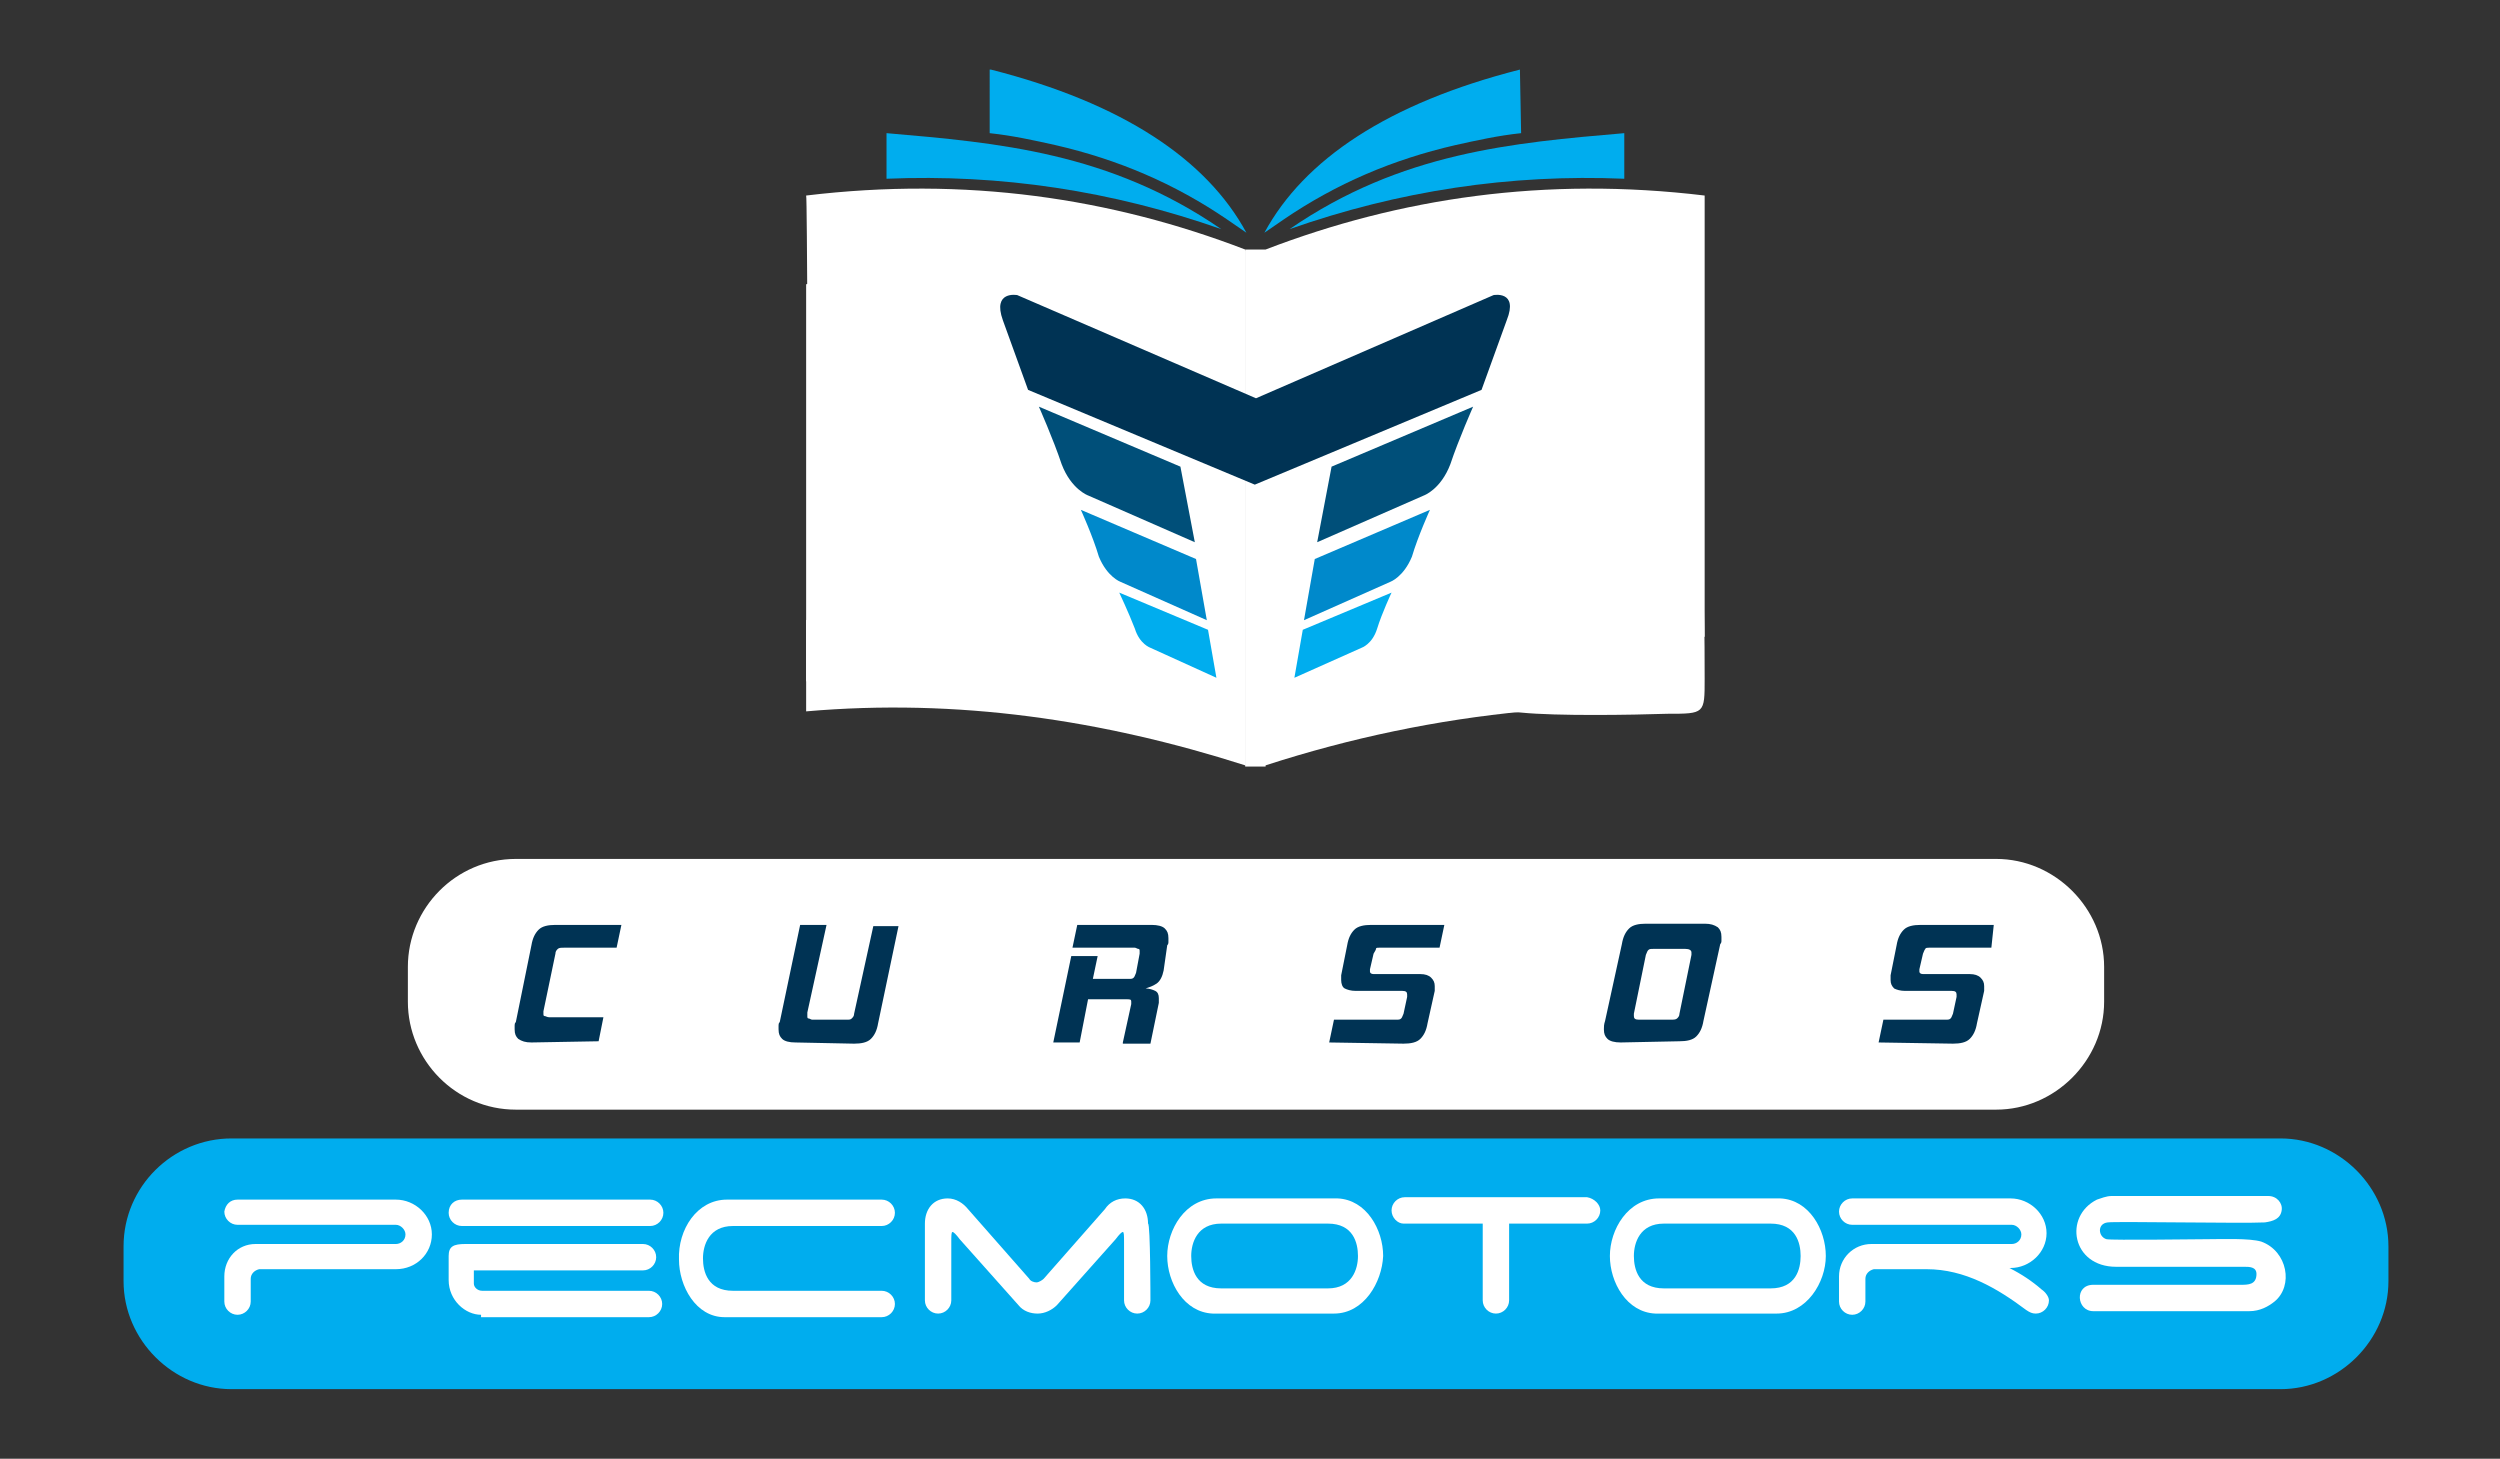 <?xml version="1.0" encoding="utf-8"?>
<!-- Generator: Adobe Illustrator 25.2.1, SVG Export Plug-In . SVG Version: 6.00 Build 0)  -->
<svg version="1.1" id="Layer_1" xmlns="http://www.w3.org/2000/svg" xmlns:xlink="http://www.w3.org/1999/xlink" x="0px" y="0px"
	 viewBox="0 0 208.4 121.6" style="enable-background:new 0 0 208.4 121.6;" xml:space="preserve">
<rect x="0" y="0" width="208.4" height="121.6" fill="#333333" stroke="none"/>
<style type="text/css">
	.st0{fill-rule:evenodd;clip-rule:evenodd;fill:#00ADEE;}
	.st1{fill-rule:evenodd;clip-rule:evenodd;fill:#0089CB;}
	.st2{fill-rule:evenodd;clip-rule:evenodd;fill:#003354;}
	.st3{fill-rule:evenodd;clip-rule:evenodd;fill:#004F79;}
	.st4{fill:#FFFFFF;}
	.st5{fill-rule:evenodd;clip-rule:evenodd;fill:#FFFFFF;}
	.st6{fill:#003354;}
	.st7{fill:#004F79;}
	.st8{fill:#0089CB;}
	.st9{fill:#00ADEE;}
</style>
<path class="st0" d="M-26.5-335.5c-11,2.8-18,7.5-21.3,13.6l1.6-1.1c4.4-3,9.1-5,14.3-6.2c1.8-0.4,3.6-0.8,5.5-1L-26.5-335.5
	L-26.5-335.5z"/>
<path class="st0" d="M-70.6-335.5c11,2.8,18,7.5,21.3,13.6l-1.6-1.1c-4.4-3-9.1-5-14.3-6.2c-1.8-0.4-3.6-0.8-5.5-1V-335.5z"/>
<path class="st1" d="M-17.8-330.2c-9.3,0.8-18.6,1.6-27.9,8c9.1-3.2,18.4-4.6,27.9-4.2V-330.2z"/>
<path class="st1" d="M-79.3-330.2c9.3,0.8,18.6,1.6,27.9,8c-9.1-3.2-18.4-4.6-27.9-4.2V-330.2z"/>
<path class="st2" d="M-11.2-325c-13.3-1.6-25.4,0.2-36.6,4.5h-1.7c0,6.5,0,30.4,0,43c0,0,1.2,0,1.7,0c7.1-2.3,14.3-3.9,21.6-4.5
	c-2.1-0.7-4.2-2.2-5.9-3.4c-0.1-0.1-0.3-0.2-0.4-0.3c-3.5-2.4-2.3-1.7-5.5-3c-1.2-0.5-4.6-1.8-5.6-2.2c-2-1-0.8-2.7,1.2-2.1
	c2.1,0.6,4.6,1.9,6.7,2.2c0.4,0.1,0.8,0.1,0.9-0.3c0.2-0.8-2-1.6-2.8-2c-2.5-1.1-3.7-1.7-6.3-3c-0.9-0.5-2.7-1.2-2.5-2.4
	c0.3-1.7,2.1-0.6,3-0.3c1,0.5,2.1,1,3.2,1.4c1.7,0.7,3.1,1.4,4.8,2.2c0.6,0.3,1,0.7,1.6,0.2c0-0.7-0.7-1-1.3-1.5
	c-1.5-1.2-8.3-6-8.7-7c-0.5-1.1,0.5-2.8,2.6-1.3c2.2,1.5,4.9,3.8,7.1,5.4c0.6,0.4,1.1,0.9,1.7,1.3c0.7,0.6,1.6,0.5,1.1-0.6
	c-0.9-2-5.1-6.4-6.4-8.7c-0.5-0.8-0.6-1.5,0.4-2c1.6-0.9,3.8,2.5,5.3,4.2c1.3,1.5,2.8,3.3,4.2,4.9c0.8,0.9,1.7,1.8,2.5,2.5
	c0.5,0.4,1.3,1.1,1.8,1.1c1,0.1,1.1-0.9,1.1-1.4c0-4.2-1.5-6.2-0.7-8.2c0.7-1.9,1.9-2.4,2.7-0.1c1.5,4.4,1.8,8.4,3.5,12.7
	c0.2,0.6,0.4,1.3,0.5,2l5.3,3.5C-11.2-288-11.2-325-11.2-325z"/>
<path class="st2" d="M-86-325c13.3-1.6,25.4,0.2,36.6,4.5c0,14.4,0,28.7,0,43c-11.9-3.8-24-5.6-36.6-4.5v-7.6l6.2-3.1
	c2.5,0.7,5.8-0.6,8.2-1.5c0.2-0.1,0.3-0.1,0.5-0.2c3.8-1.4,2.5-1,5.8-1.4c1.3-0.2,4.7-0.5,5.7-0.7c2.1-0.4,1.5-2.3-0.5-2.2
	c-2.1,0.1-4.7,0.6-6.7,0.4c-0.3,0-0.8-0.1-0.7-0.5c0-0.8,2.2-1,3.1-1.1c2.6-0.4,3.9-0.6,6.6-1.2c0.9-0.2,2.8-0.4,2.9-1.6
	c0.2-1.7-1.8-1.1-2.6-1c-1.1,0.2-2.2,0.4-3.3,0.5c-1.8,0.2-3.2,0.5-4.9,0.9c-0.7,0.1-1.1,0.4-1.6-0.2c0.2-0.6,0.9-0.8,1.6-1
	c1.7-0.7,9.2-3.5,9.8-4.2c0.7-0.9,0.2-2.7-2.1-1.9c-2.4,0.9-5.4,2.2-7.9,3.2c-0.6,0.3-1.3,0.5-1.9,0.8c-0.8,0.3-1.6,0-0.8-0.8
	c1.4-1.6,6.2-4.7,8.1-6.4c0.7-0.6,0.9-1.3,0.2-1.9c-1.3-1.2-4.1,1.3-5.9,2.5c-1.6,1-3.3,2.4-5.1,3.5c-1,0.6-2,1.2-2.9,1.6
	c-0.6,0.3-1.4,0.7-2,0.6c-0.9-0.2-0.8-1.1-0.7-1.6c1-3.9,2.9-5.4,2.7-7.4c-0.2-1.9-1.1-2.7-2.5-0.7c-2.5,3.6-3.7,7.3-6.4,10.8
	c-0.4,0.5-0.7,1.1-1,1.7l-1.6,0.5L-86-325L-86-325z"/>
<rect x="-49.5" y="-320.5" class="st3" width="1.7" height="43"/>
<polygon class="st2" points="-86,-317.6 -86,-284.5 -55.4,-288.1 -52.7,-307.8 -57.6,-317.1 -75.4,-320.8 "/>
<path class="st2" d="M-26.5-281.9c3,0.3,9.2,0.2,12.2,0.1c3.1,0,3.1,0,3.1-2.9c0-2.9,0-8.6-0.5-14c-0.4-5.5-1.3-10.7-3.7-14
	s-6.3-4.5-11.4-4.7s-11.3,0.7-14.8,3.2c-3.5,2.5-4.2,6.6-4.8,9.4s-1,4.3-0.9,6.8c0.1,2.5,0.8,5.9,2.7,8.3c1.9,2.5,5,4.1,7.1,4.9
	s3.2,1,4.5,1.1c1.2,0.1,2.5,0.2,3,0.5C-29.4-282.8-29.5-282.2-26.5-281.9"/>
<path class="st0" d="M-134-246.4H36.8c5,0,9,4.1,9,9v2.9c0,4.9-4,9-9,9H-134c-4.9,0-9-4.1-9-9v-2.9
	C-143-242.4-138.9-246.4-134-246.4"/>
<path class="st4" d="M-57.4-232.9c0,0.6-0.5,1.1-1.1,1.1s-1.1-0.5-1.1-1.1v-4.8c0-0.6,0-0.9-0.1-0.9c-0.1,0-0.3,0.2-0.6,0.6
	l-4.9,5.5c-0.4,0.4-1,0.7-1.6,0.7s-1.2-0.2-1.6-0.7l-4.9-5.5c-0.3-0.4-0.5-0.6-0.6-0.6c-0.1,0-0.1,0.3-0.1,0.9v4.8
	c0,0.6-0.5,1.1-1.1,1.1s-1.1-0.5-1.1-1.1v-6.4c0-1.2,0.7-2.1,1.9-2.1c0.7,0,1.3,0.4,1.7,0.9l5.1,5.8c0.1,0.1,0.4,0.4,0.6,0.4
	s0.5-0.2,0.6-0.4l5.1-5.8h0c0.4-0.6,1-0.9,1.7-0.9c1.2,0,1.9,0.9,1.9,2.1C-57.4-239.3-57.4-232.9-57.4-232.9z"/>
<path class="st4" d="M-40.1-236.6L-40.1-236.6c0-1.1-0.4-2.7-2.5-2.7h-8.9c-2,0-2.5,1.6-2.5,2.7c0,1.1,0.4,2.7,2.5,2.7h8.9
	C-40.5-233.9-40.1-235.6-40.1-236.6 M-42.1-231.8h-10.1c-2.4-0.1-3.8-2.6-3.8-4.8c0-2.2,1.5-4.8,4.1-4.8h10.1
	c2.4,0.1,3.8,2.6,3.8,4.8C-38-234.4-39.5-231.8-42.1-231.8z"/>
<path class="st4" d="M-19.9-240.4c0,0.6-0.5,1.1-1.1,1.1h-6.5v6.4c0,0.6-0.5,1.1-1.1,1.1s-1.1-0.5-1.1-1.1v-6.4h-6.6
	c-0.5,0-1-0.5-1-1.1c0-0.6,0.5-1.1,1.1-1.1h15.2C-20.4-241.4-19.9-240.9-19.9-240.4"/>
<path class="st4" d="M-3.2-236.6L-3.2-236.6c0-1.1-0.4-2.7-2.5-2.7h-8.9c-2,0-2.5,1.6-2.5,2.7c0,1.1,0.4,2.7,2.5,2.7h8.9
	C-3.6-233.9-3.2-235.6-3.2-236.6 M-5.2-231.8h-10.1c-2.4-0.1-3.8-2.6-3.8-4.8c0-2.2,1.5-4.8,4.1-4.8h10.1c2.4,0.1,3.8,2.6,3.8,4.8
	C-1.1-234.4-2.6-231.8-5.2-231.8z"/>
<path class="st4" d="M17-233.8c0.3,0.2,0.6,0.6,0.6,0.9c0,0.6-0.5,1.1-1.1,1.1c-0.3,0-0.5-0.1-0.8-0.3c-2.4-1.8-5.1-3.4-8.3-3.4H3.1
	c-0.4,0.1-0.7,0.4-0.7,0.8v1.9c0,0.6-0.5,1.1-1.1,1.1c-0.6,0-1.1-0.5-1.1-1.1v-2.1c0-1.5,1.2-2.7,2.7-2.7h11.7
	c0.4,0,0.8-0.4,0.8-0.8c0-0.4-0.4-0.8-0.8-0.8H1.3c-0.6,0-1.1-0.5-1.1-1.1c0-0.6,0.5-1.1,1.1-1.1h13.2c1.6,0,3,1.3,3,2.9
	c0,1.6-1.4,2.9-3,2.9h-0.1C15.3-235.1,16.1-234.5,17-233.8"/>
<path class="st4" d="M-133.4-241.4h13.2c1.6,0,3,1.3,3,2.9c0,1.6-1.3,2.9-3,2.9h-11.5c-0.4,0.1-0.7,0.4-0.7,0.8v1.9
	c0,0.6-0.5,1.1-1.1,1.1c-0.6,0-1.1-0.5-1.1-1.1v-2.1c0-1.5,1.1-2.7,2.6-2.7h11.7c0.4,0,0.8-0.4,0.8-0.8c0-0.4-0.4-0.8-0.8-0.8h-13.3
	c-0.6,0-1.1-0.5-1.1-1.1C-134.5-240.9-134-241.4-133.4-241.4"/>
<path class="st4" d="M-113.2-231.7L-113.2-231.7c-1.3,0-2.7-1.1-2.7-2.9v-2c0-0.8,0.4-1,1.4-1h14.8c0.6,0,1.1,0.5,1.1,1.1
	c0,0.6-0.5,1.1-1.1,1.1h-14.1v1.1c0,0.3,0.3,0.6,0.7,0.6h13.9c0.6,0,1.1,0.5,1.1,1.1c0,0.6-0.5,1.1-1.1,1.1L-113.2-231.7
	L-113.2-231.7z M-114.8-241.4h15.7c0.6,0,1.1,0.5,1.1,1.1c0,0.6-0.5,1.1-1.1,1.1h-15.7c-0.6,0-1.1-0.5-1.1-1.1
	C-115.9-240.9-115.4-241.4-114.8-241.4z"/>
<path class="st4" d="M-92.6-241.4h12.9c0.6,0,1.1,0.5,1.1,1.1c0,0.6-0.5,1.1-1.1,1.1h-12.4c-2,0-2.5,1.6-2.5,2.7
	c0,1.1,0.4,2.7,2.5,2.7h12.4c0.6,0,1.1,0.5,1.1,1.1c0,0.6-0.5,1.1-1.1,1.1h-13.1c-2.4,0-3.8-2.6-3.8-4.8
	C-96.7-238.8-95.2-241.4-92.6-241.4"/>
<path class="st5" d="M34.8-235.1c0,0.9-0.7,0.9-1.3,0.9H21.2c-1.6,0-1.5,2.2,0,2.2h13c0.9,0,1.6-0.4,2.1-0.8c1.6-1.4,1.1-4.2-1.1-5
	c-1-0.3-3.3-0.2-4.6-0.2c-0.6,0-7.9,0.1-8.3,0c-0.7-0.2-0.8-1.3,0-1.4c0.7-0.1,11.3,0.1,13.2,0c0.7-0.1,1.3-0.3,1.4-1
	c0.1-0.6-0.5-1.2-1.1-1.2H22.8c-0.4,0-0.9,0.1-1.2,0.3c-2.8,1.4-2.1,5.6,1.6,5.6h10.7C34.2-235.7,34.8-235.7,34.8-235.1"/>
<path class="st2" d="M-110.3-269.7H13.1c4.9,0,9,4,9,9v2.9c0,4.9-4,9-9,9h-123.4c-4.9,0-9-4.1-9-9v-2.9
	C-119.3-265.7-115.2-269.7-110.3-269.7"/>
<path class="st4" d="M3.3-254.4l0.4-1.9h5.2c0.2,0,0.3,0,0.4-0.1s0.1-0.2,0.2-0.4l0.3-1.4c0,0,0-0.1,0-0.2c0-0.2-0.1-0.3-0.4-0.3
	H5.6c-0.4,0-0.7-0.1-0.9-0.2c-0.2-0.2-0.3-0.4-0.3-0.7c0-0.1,0-0.3,0-0.4l0.5-2.5c0.1-0.6,0.3-1,0.6-1.3c0.3-0.3,0.8-0.4,1.4-0.4
	h6.1l-0.4,1.9H7.6c-0.2,0-0.3,0-0.3,0.1c-0.1,0.1-0.1,0.2-0.2,0.4l-0.3,1.3c0,0,0,0.1,0,0.1c0,0,0,0.1,0,0.1c0,0.1,0.1,0.2,0.3,0.2
	H11c0.4,0,0.7,0.1,0.9,0.3s0.3,0.4,0.3,0.7c0,0.1,0,0.3,0,0.4l-0.6,2.7c-0.1,0.6-0.3,1-0.6,1.3s-0.8,0.4-1.4,0.4L3.3-254.4
	L3.3-254.4z M-12.2-261.7c0,0,0-0.1,0-0.1s0-0.1,0-0.1c0-0.2-0.2-0.3-0.5-0.3h-2.7c-0.2,0-0.3,0-0.4,0.1s-0.1,0.2-0.2,0.5l-1,4.9
	c0,0.1,0,0.2,0,0.2c0,0.2,0.1,0.3,0.4,0.3h2.7c0.2,0,0.4,0,0.5-0.1c0.1-0.1,0.2-0.2,0.2-0.4L-12.2-261.7z M-18.1-254.4
	c-0.5,0-0.9-0.1-1.1-0.3c-0.2-0.2-0.3-0.4-0.3-0.8c0-0.2,0-0.4,0.1-0.6l1.4-6.4c0.1-0.6,0.3-1,0.6-1.3s0.8-0.4,1.4-0.4h4.9
	c0.5,0,0.8,0.1,1.1,0.3c0.2,0.2,0.3,0.4,0.3,0.8c0,0.1,0,0.2,0,0.3c0,0.1,0,0.2-0.1,0.3l-1.4,6.4c-0.1,0.6-0.3,1-0.6,1.3
	s-0.8,0.4-1.4,0.4L-18.1-254.4L-18.1-254.4z M-42.5-254.4l0.4-1.9h5.2c0.2,0,0.3,0,0.4-0.1s0.1-0.2,0.2-0.4l0.3-1.4c0,0,0-0.1,0-0.2
	c0-0.2-0.1-0.3-0.4-0.3h-3.9c-0.4,0-0.7-0.1-0.9-0.2s-0.3-0.4-0.3-0.7c0-0.1,0-0.3,0-0.4l0.5-2.5c0.1-0.6,0.3-1,0.6-1.3
	s0.8-0.4,1.4-0.4h6.1l-0.4,1.9h-5.2c-0.2,0-0.3,0-0.3,0.1c-0.1,0.1-0.1,0.2-0.2,0.4l-0.3,1.3c0,0,0,0.1,0,0.1s0,0.1,0,0.1
	c0,0.1,0.1,0.2,0.3,0.2h3.9c0.4,0,0.7,0.1,0.9,0.3s0.3,0.4,0.3,0.7c0,0.1,0,0.3,0,0.4l-0.6,2.7c-0.1,0.6-0.3,1-0.6,1.3
	s-0.8,0.4-1.4,0.4L-42.5-254.4L-42.5-254.4z M-59.6-254.4l0.7-3.2c0,0,0-0.1,0-0.1s0-0.1,0-0.1c0-0.1-0.1-0.2-0.4-0.2h-3.2l-0.8,3.6
	h-2.2l1.5-7.2h2.2l-0.4,1.9h3c0.2,0,0.3,0,0.4-0.1c0.1-0.1,0.1-0.2,0.2-0.4l0.3-1.6c0,0,0-0.1,0-0.1s0-0.1,0-0.1
	c0-0.1,0-0.2-0.1-0.2s-0.2-0.1-0.3-0.1h-5.2l0.4-1.9h6.2c0.5,0,0.9,0.1,1.1,0.3s0.3,0.5,0.3,0.8c0,0.1,0,0.2,0,0.3
	c0,0.1,0,0.2,0,0.3l-0.5,2.1c-0.1,0.5-0.3,0.9-0.6,1.1c-0.3,0.2-0.6,0.3-0.9,0.4c0.3,0,0.6,0.1,0.8,0.2s0.3,0.3,0.3,0.6
	c0,0,0,0.1,0,0.1s0,0.1,0,0.2l-0.7,3.4L-59.6-254.4L-59.6-254.4z M-87-254.4c-0.5,0-0.9-0.1-1.1-0.3s-0.3-0.4-0.3-0.8
	c0-0.1,0-0.2,0-0.3c0-0.1,0-0.2,0.1-0.3l1.7-8.1h2.2l-1.6,7.3c0,0.1,0,0.2,0,0.3c0,0.1,0,0.2,0.1,0.2s0.2,0,0.3,0h2.9
	c0.2,0,0.3,0,0.4-0.1s0.2-0.2,0.2-0.4l1.6-7.3h2.1l-1.7,8.1c-0.1,0.6-0.3,1-0.6,1.3s-0.8,0.4-1.4,0.4L-87-254.4L-87-254.4z
	 M-108.9-254.4c-0.5,0-0.8-0.1-1.1-0.3c-0.2-0.2-0.3-0.4-0.3-0.8c0-0.1,0-0.2,0-0.3s0-0.2,0.1-0.3l1.3-6.4c0.1-0.6,0.3-1,0.6-1.3
	s0.8-0.4,1.4-0.4h5.5l-0.4,2h-4.4c-0.2,0-0.4,0-0.5,0.1c-0.1,0.1-0.2,0.2-0.2,0.4l-1,4.8c0,0,0,0.1,0,0.1s0,0.1,0,0.1
	c0,0.1,0,0.2,0.1,0.2c0.1,0,0.2,0.1,0.4,0.1h4.4l-0.4,2L-108.9-254.4L-108.9-254.4z"/>
<path class="st4" d="M-66.7-307.3l11.8,5l1.2,6.3l-8.9-3.9c0,0-1.4-0.5-2.2-2.6C-65.5-304.6-66.7-307.3-66.7-307.3"/>
<path class="st4" d="M-63.1-298.8l9.6,4.1l0.9,5.1l-7.2-3.2c0,0-1.1-0.4-1.8-2.1C-62.2-296.6-63.1-298.8-63.1-298.8"/>
<path class="st4" d="M-59.9-291.8l7.4,3.1l0.7,4l-5.6-2.5c0,0-0.9-0.3-1.3-1.6C-59.2-290.1-59.9-291.8-59.9-291.8"/>
<path class="st4" d="M-37.3-291.8l-7.4,3.1l-0.7,4l5.6-2.5c0,0,0.9-0.3,1.3-1.6C-38-290.1-37.3-291.8-37.3-291.8"/>
<path class="st4" d="M-28.7-316.7l-19.9,8.6l-19.9-8.6c0,0-2.1-0.4-1.2,2.1c0.9,2.5,2.1,5.8,2.1,5.8l18.9,7.9l18.9-7.9
	c0,0,1.2-3.3,2.1-5.8C-26.6-317.1-28.7-316.7-28.7-316.7"/>
<path class="st4" d="M-30.5-307.3l-11.8,5l-1.2,6.3l8.9-3.9c0,0,1.4-0.5,2.2-2.6C-31.6-304.6-30.5-307.3-30.5-307.3"/>
<path class="st4" d="M-34-298.8l-9.6,4.1l-0.9,5.1l7.2-3.2c0,0,1.1-0.4,1.8-2.1C-35-296.6-34-298.8-34-298.8"/>
<path class="st0" d="M126.7,5.8c-11,2.8-18,7.5-21.3,13.6l1.6-1.1c4.4-3,9.1-5,14.3-6.2c1.8-0.4,3.6-0.8,5.5-1L126.7,5.8L126.7,5.8z
	"/>
<path class="st0" d="M82.6,5.8c11,2.8,18,7.5,21.3,13.6l-1.6-1.1c-4.4-3-9.1-5-14.3-6.2c-1.8-0.4-3.6-0.8-5.5-1V5.8z"/>
<path class="st0" d="M135.4,11.1c-9.3,0.8-18.6,1.6-27.9,8c9.1-3.2,18.4-4.6,27.9-4.2V11.1z"/>
<path class="st0" d="M73.9,11.1c9.3,0.8,18.6,1.6,27.9,8c-9.1-3.2-18.4-4.6-27.9-4.2V11.1z"/>
<path class="st5" d="M142.1,16.3c-13.3-1.6-25.4,0.2-36.6,4.5h-1.7c0,6.5,0,30.3,0,43c0,0,1.2,0,1.7,0c7.1-2.3,14.3-3.8,21.6-4.5
	c-2.1-0.7-4.2-2.2-5.9-3.4c-0.1-0.1-0.3-0.2-0.4-0.3c-3.4-2.4-2.3-1.7-5.5-3c-1.2-0.5-4.6-1.8-5.6-2.2c-2.1-1-0.8-2.7,1.2-2.1
	c2.1,0.7,4.6,1.9,6.7,2.2c0.4,0.1,0.8,0.1,0.9-0.3c0.2-0.8-2-1.6-2.8-2c-2.5-1.2-3.7-1.7-6.3-3c-0.9-0.5-2.7-1.2-2.5-2.4
	c0.3-1.7,2.1-0.6,2.9-0.3c1.1,0.5,2.1,1,3.2,1.4c1.7,0.7,3.1,1.4,4.8,2.2c0.6,0.3,1,0.7,1.6,0.2c0-0.7-0.7-1-1.3-1.5
	c-1.5-1.2-8.3-6-8.7-7c-0.5-1.1,0.5-2.8,2.6-1.3c2.2,1.5,4.9,3.8,7.1,5.4c0.6,0.4,1.1,0.9,1.7,1.3c0.7,0.6,1.6,0.5,1.1-0.6
	c-0.9-2-5.1-6.4-6.4-8.7c-0.5-0.8-0.6-1.5,0.4-2c1.6-0.9,3.8,2.5,5.3,4.2c1.3,1.5,2.8,3.3,4.2,4.9c0.8,0.9,1.7,1.8,2.5,2.5
	c0.5,0.4,1.3,1.1,1.8,1.1c1,0.1,1.1-0.9,1.1-1.4c0-4.2-1.5-6.2-0.7-8.2c0.7-1.9,1.9-2.4,2.7-0.1c1.5,4.3,1.8,8.4,3.5,12.7
	c0.2,0.6,0.4,1.3,0.5,2l5.3,3.5V16.3z"/>
<path class="st5" d="M67.2,16.3c13.3-1.6,25.4,0.2,36.6,4.5c0,14.3,0,28.7,0,43c-11.9-3.8-24-5.6-36.6-4.5v-7.6l6.2-3.1
	c2.5,0.7,5.8-0.6,8.2-1.5c0.2-0.1,0.3-0.1,0.5-0.2c3.8-1.4,2.5-1,5.8-1.4c1.3-0.2,4.7-0.5,5.7-0.7c2.1-0.4,1.4-2.3-0.5-2.2
	c-2.1,0.1-4.7,0.6-6.7,0.4c-0.3,0-0.8-0.1-0.7-0.5c0-0.8,2.2-1,3.1-1.1c2.6-0.4,3.9-0.6,6.6-1.2c0.9-0.2,2.8-0.4,2.9-1.6
	c0.2-1.7-1.8-1.1-2.6-1c-1.1,0.2-2.2,0.4-3.3,0.5c-1.8,0.2-3.2,0.5-4.9,0.9c-0.7,0.1-1.1,0.4-1.6-0.2c0.2-0.7,0.9-0.8,1.6-1
	c1.7-0.7,9.2-3.5,9.8-4.2c0.7-0.9,0.2-2.7-2.1-1.9c-2.4,0.9-5.4,2.2-7.9,3.2c-0.6,0.3-1.3,0.5-1.9,0.8c-0.8,0.3-1.6,0-0.8-0.8
	c1.4-1.7,6.2-4.7,8.1-6.4c0.7-0.6,0.9-1.3,0.2-1.9c-1.3-1.2-4.1,1.3-5.9,2.5c-1.6,1-3.3,2.4-5.1,3.5c-1,0.6-2,1.2-2.9,1.6
	c-0.6,0.3-1.4,0.7-2,0.6c-0.9-0.2-0.8-1.1-0.7-1.6c1-3.9,2.9-5.4,2.7-7.4c-0.2-1.9-1.1-2.7-2.5-0.7c-2.5,3.6-3.7,7.3-6.4,10.8
	c-0.4,0.5-0.7,1.1-1,1.7l-1.6,0.5C67.3,38.2,67.3,16.3,67.2,16.3z"/>
<rect x="103.8" y="20.9" class="st5" width="1.7" height="43"/>
<polygon class="st5" points="67.2,23.7 67.2,56.8 97.9,53.2 100.6,33.5 95.7,24.2 77.8,20.5 "/>
<path class="st5" d="M126.8,59.4c3,0.3,9.2,0.2,12.2,0.1c3.1,0,3.1,0,3.1-2.9c0-2.9,0-8.6-0.5-14c-0.4-5.5-1.3-10.7-3.7-14
	s-6.3-4.5-11.3-4.7c-5.1-0.2-11.3,0.7-14.8,3.2c-3.5,2.5-4.2,6.6-4.8,9.4c-0.6,2.8-1,4.3-0.9,6.8c0.1,2.5,0.8,5.8,2.7,8.3
	c1.9,2.5,5,4.1,7.1,4.9s3.2,1,4.4,1.1c1.2,0.1,2.4,0.2,3,0.5C123.9,58.5,123.8,59.2,126.8,59.4"/>
<path class="st0" d="M19.3,94.9h170.8c4.9,0,9,4.1,9,9v2.9c0,4.9-4.1,9-9,9H19.3c-4.9,0-9-4.1-9-9v-2.9
	C10.3,98.9,14.4,94.9,19.3,94.9"/>
<path class="st4" d="M95.9,108.4c0,0.6-0.5,1.1-1.1,1.1s-1.1-0.5-1.1-1.1v-4.8c0-0.6,0-0.9-0.1-0.9c-0.1,0-0.3,0.2-0.6,0.6l-4.9,5.5
	c-0.4,0.4-1,0.7-1.6,0.7s-1.2-0.2-1.6-0.7l-4.9-5.5c-0.3-0.4-0.5-0.6-0.6-0.6c-0.1,0-0.1,0.3-0.1,0.9v4.8c0,0.6-0.5,1.1-1.1,1.1
	s-1.1-0.5-1.1-1.1V102c0-1.2,0.7-2.1,1.9-2.1c0.7,0,1.3,0.4,1.7,0.9l5.1,5.8c0.1,0.2,0.4,0.3,0.6,0.3s0.5-0.2,0.6-0.3l5.1-5.8h0
	c0.4-0.6,1-0.9,1.7-0.9c1.2,0,1.9,0.9,1.9,2.1C95.9,102,95.9,108.4,95.9,108.4z"/>
<path class="st4" d="M113.2,104.7L113.2,104.7c0-1.1-0.4-2.7-2.5-2.7h-8.9c-2,0-2.5,1.6-2.5,2.7c0,1.1,0.4,2.7,2.5,2.7h8.9
	C112.7,107.4,113.2,105.8,113.2,104.7 M111.2,109.5h-10.1c-2.4-0.1-3.8-2.6-3.8-4.8c0-2.2,1.5-4.8,4.1-4.8h10.1
	c2.4,0.1,3.8,2.6,3.8,4.8C115.2,106.9,113.7,109.5,111.2,109.5z"/>
<path class="st4" d="M133.4,100.9c0,0.6-0.5,1.1-1.1,1.1h-6.5v6.4c0,0.6-0.5,1.1-1.1,1.1s-1.1-0.5-1.1-1.1V102H117
	c-0.5,0-1-0.5-1-1.1c0-0.6,0.5-1.1,1.1-1.1h15.2C132.9,99.9,133.4,100.4,133.4,100.9"/>
<path class="st4" d="M150.1,104.7L150.1,104.7c0-1.1-0.4-2.7-2.5-2.7h-8.9c-2,0-2.5,1.6-2.5,2.7c0,1.1,0.4,2.7,2.5,2.7h8.9
	C149.7,107.4,150.1,105.8,150.1,104.7 M148.1,109.5H138c-2.4-0.1-3.8-2.6-3.8-4.8c0-2.2,1.5-4.8,4.1-4.8h10.1
	c2.4,0.1,3.8,2.6,3.8,4.8C152.2,106.9,150.6,109.5,148.1,109.5z"/>
<path class="st4" d="M170.2,107.5c0.3,0.2,0.6,0.6,0.6,0.9c0,0.6-0.5,1.1-1.1,1.1c-0.3,0-0.5-0.1-0.8-0.3c-2.4-1.8-5.1-3.4-8.3-3.4
	h-4.4c-0.4,0.1-0.7,0.4-0.7,0.8v1.9c0,0.6-0.5,1.1-1.1,1.1c-0.6,0-1.1-0.5-1.1-1.1v-2.1c0-1.5,1.2-2.7,2.7-2.7h11.7
	c0.4,0,0.8-0.3,0.8-0.8c0-0.4-0.4-0.8-0.8-0.8h-13.3c-0.6,0-1.1-0.5-1.1-1.1s0.5-1.1,1.1-1.1h13.2c1.6,0,3,1.3,3,2.9
	c0,1.6-1.4,2.9-3,2.9h-0.1C168.5,106.2,169.4,106.8,170.2,107.5"/>
<path class="st4" d="M19.8,100H33c1.6,0,3,1.3,3,2.9c0,1.6-1.3,2.9-3,2.9H21.6c-0.4,0.1-0.7,0.4-0.7,0.8v1.9c0,0.6-0.5,1.1-1.1,1.1
	c-0.6,0-1.1-0.5-1.1-1.1v-2.1c0-1.5,1.1-2.7,2.6-2.7h11.7c0.4,0,0.8-0.3,0.8-0.8c0-0.4-0.4-0.8-0.8-0.8H19.8c-0.6,0-1.1-0.5-1.1-1.1
	C18.8,100.4,19.2,100,19.8,100"/>
<path class="st4" d="M40.1,109.6L40.1,109.6c-1.3,0-2.7-1.2-2.7-2.9v-2c0-0.8,0.4-1,1.4-1h14.8c0.6,0,1.1,0.5,1.1,1.1
	s-0.5,1.1-1.1,1.1H39.5v1.1c0,0.3,0.3,0.6,0.7,0.6h13.9c0.6,0,1.1,0.5,1.1,1.1s-0.5,1.1-1.1,1.1H40.1z M38.5,100h15.7
	c0.6,0,1.1,0.5,1.1,1.1s-0.5,1.1-1.1,1.1H38.5c-0.6,0-1.1-0.5-1.1-1.1C37.4,100.4,37.9,100,38.5,100z"/>
<path class="st4" d="M60.6,100h12.9c0.6,0,1.1,0.5,1.1,1.1s-0.5,1.1-1.1,1.1H61.1c-2,0-2.5,1.6-2.5,2.7c0,1.1,0.4,2.7,2.5,2.7h12.4
	c0.6,0,1.1,0.5,1.1,1.1s-0.5,1.1-1.1,1.1H60.4c-2.4,0-3.8-2.6-3.8-4.8C56.5,102.5,58.1,100,60.6,100"/>
<path class="st5" d="M188.1,106.2c0,0.9-0.7,0.9-1.3,0.9h-12.3c-1.6,0-1.4,2.2,0,2.2h13c0.9,0,1.6-0.4,2.1-0.8
	c1.6-1.3,1.1-4.2-1.1-5c-1-0.3-3.3-0.2-4.6-0.2c-0.6,0-7.9,0.1-8.3,0c-0.7-0.2-0.8-1.3,0.1-1.4c0.7-0.1,11.3,0.1,13.1,0
	c0.7-0.1,1.3-0.3,1.4-1c0.1-0.6-0.4-1.2-1.1-1.2H176c-0.4,0-0.9,0.2-1.2,0.3c-2.8,1.4-2.1,5.6,1.6,5.6h10.7
	C187.5,105.6,188.1,105.6,188.1,106.2"/>
<path class="st5" d="M43,71.6h123.4c4.9,0,9,4.1,9,9v2.9c0,4.9-4.1,9-9,9H43c-5,0-9-4.1-9-9v-2.9C34,75.7,38,71.6,43,71.6"/>
<path class="st6" d="M156.6,86.9L157,85h5.2c0.2,0,0.3,0,0.4-0.1s0.1-0.2,0.2-0.4l0.3-1.4c0,0,0-0.1,0-0.2c0-0.2-0.1-0.3-0.4-0.3
	h-3.9c-0.4,0-0.7-0.1-0.9-0.2c-0.2-0.2-0.3-0.4-0.3-0.7c0-0.1,0-0.3,0-0.4l0.5-2.5c0.1-0.6,0.3-1,0.6-1.3s0.8-0.4,1.4-0.4h6.1
	L166,79h-5.2c-0.1,0-0.3,0-0.3,0.1c-0.1,0.1-0.1,0.2-0.2,0.4l-0.3,1.3c0,0,0,0.1,0,0.1c0,0,0,0.1,0,0.1c0,0.1,0.1,0.2,0.3,0.2h3.9
	c0.4,0,0.7,0.1,0.9,0.3c0.2,0.2,0.3,0.4,0.3,0.7c0,0.1,0,0.3,0,0.4l-0.6,2.7c-0.1,0.6-0.3,1-0.6,1.3s-0.8,0.4-1.4,0.4L156.6,86.9
	L156.6,86.9z M141,79.6c0-0.1,0-0.1,0-0.1s0-0.1,0-0.1c0-0.2-0.2-0.3-0.5-0.3h-2.7c-0.2,0-0.3,0-0.4,0.1s-0.1,0.2-0.2,0.4l-1,4.9
	c0,0.1,0,0.2,0,0.2c0,0.2,0.1,0.3,0.4,0.3h2.7c0.2,0,0.4,0,0.5-0.1c0.1-0.1,0.2-0.2,0.2-0.4L141,79.6z M135.1,86.9
	c-0.5,0-0.9-0.1-1.1-0.3c-0.2-0.2-0.3-0.4-0.3-0.8c0-0.2,0-0.4,0.1-0.7l1.4-6.4c0.1-0.6,0.3-1,0.6-1.3s0.8-0.4,1.4-0.4h4.9
	c0.5,0,0.8,0.1,1.1,0.3c0.2,0.2,0.3,0.4,0.3,0.8c0,0.1,0,0.2,0,0.3c0,0.1,0,0.2-0.1,0.3l-1.4,6.4c-0.1,0.6-0.3,1-0.6,1.3
	s-0.8,0.4-1.4,0.4L135.1,86.9L135.1,86.9z M110.8,86.9l0.4-1.9h5.2c0.2,0,0.3,0,0.4-0.1c0.1-0.1,0.1-0.2,0.2-0.4l0.3-1.4
	c0,0,0-0.1,0-0.2c0-0.2-0.1-0.3-0.4-0.3H113c-0.4,0-0.7-0.1-0.9-0.2s-0.3-0.4-0.3-0.7c0-0.1,0-0.3,0-0.4l0.5-2.5
	c0.1-0.6,0.3-1,0.6-1.3s0.8-0.4,1.4-0.4h6.1l-0.4,1.9H115c-0.2,0-0.3,0-0.3,0.1s-0.1,0.2-0.2,0.4l-0.3,1.3c0,0,0,0.1,0,0.1
	s0,0.1,0,0.1c0,0.1,0.1,0.2,0.3,0.2h3.9c0.4,0,0.7,0.1,0.9,0.3s0.3,0.4,0.3,0.7c0,0.1,0,0.3,0,0.4l-0.6,2.7c-0.1,0.6-0.3,1-0.6,1.3
	s-0.8,0.4-1.4,0.4L110.8,86.9L110.8,86.9z M93.6,86.9l0.7-3.2c0-0.1,0-0.1,0-0.1c0,0,0-0.1,0-0.1c0-0.2-0.1-0.2-0.4-0.2h-3.2
	L90,86.9h-2.2l1.5-7.2h2.2l-0.4,1.9h3c0.2,0,0.3,0,0.4-0.1c0.1-0.1,0.1-0.2,0.2-0.4l0.3-1.6c0-0.1,0-0.1,0-0.1s0-0.1,0-0.1
	c0-0.1,0-0.2-0.1-0.2s-0.2-0.1-0.3-0.1h-5.2l0.4-1.9h6.2c0.5,0,0.9,0.1,1.1,0.3s0.3,0.4,0.3,0.8c0,0.1,0,0.2,0,0.3
	c0,0.1,0,0.2-0.1,0.3L97,80.9c-0.1,0.5-0.3,0.9-0.6,1.1c-0.3,0.2-0.6,0.3-0.9,0.4c0.3,0,0.6,0.1,0.8,0.2s0.3,0.3,0.3,0.6
	c0,0.1,0,0.1,0,0.2s0,0.1,0,0.2l-0.7,3.4H93.6z M66.3,86.9c-0.5,0-0.9-0.1-1.1-0.3c-0.2-0.2-0.3-0.4-0.3-0.8c0-0.1,0-0.2,0-0.3
	c0-0.1,0-0.2,0.1-0.3l1.7-8.1h2.2l-1.6,7.3c0,0.1,0,0.2,0,0.3c0,0.1,0,0.2,0.1,0.2s0.2,0.1,0.3,0.1h2.9c0.2,0,0.3,0,0.4-0.1
	s0.2-0.2,0.2-0.4l1.6-7.3h2.1l-1.7,8.1c-0.1,0.6-0.3,1-0.6,1.3s-0.8,0.4-1.4,0.4L66.3,86.9L66.3,86.9z M44.3,86.9
	c-0.5,0-0.8-0.1-1.1-0.3c-0.2-0.2-0.3-0.4-0.3-0.8c0-0.1,0-0.2,0-0.3c0-0.1,0-0.2,0.1-0.3l1.3-6.4c0.1-0.6,0.3-1,0.6-1.3
	s0.8-0.4,1.4-0.4h5.5l-0.4,1.9h-4.4c-0.2,0-0.4,0-0.5,0.1s-0.2,0.2-0.2,0.4l-1,4.8c0,0.1,0,0.1,0,0.1c0,0,0,0.1,0,0.1
	c0,0.1,0,0.2,0.1,0.2s0.2,0.1,0.4,0.1h4.5l-0.4,2L44.3,86.9L44.3,86.9z"/>
<path class="st7" d="M86.6,33.9l11.8,5l1.2,6.3l-8.9-3.9c0,0-1.4-0.5-2.2-2.6C87.8,36.6,86.6,33.9,86.6,33.9"/>
<path class="st8" d="M90.1,42.5l9.6,4.1l0.9,5.1l-7.2-3.2c0,0-1.1-0.4-1.8-2.1C91.1,44.7,90.1,42.5,90.1,42.5"/>
<path class="st9" d="M93.3,49.4l7.4,3.1l0.7,4L95.9,54c0,0-0.9-0.3-1.3-1.6C94.1,51.1,93.3,49.4,93.3,49.4"/>
<path class="st9" d="M116,49.4l-7.4,3.1l-0.7,4l5.6-2.5c0,0,0.9-0.3,1.3-1.6C115.2,51.1,116,49.4,116,49.4"/>
<path class="st6" d="M124.5,24.6l-19.8,8.6l-19.9-8.6c0,0-2.1-0.4-1.2,2.1c0.9,2.5,2.1,5.8,2.1,5.8l18.9,7.9l18.9-7.9
	c0,0,1.2-3.3,2.1-5.8C126.6,24.2,124.5,24.6,124.5,24.6"/>
<path class="st7" d="M122.8,33.9l-11.8,5l-1.2,6.3l8.9-3.9c0,0,1.4-0.5,2.2-2.6C121.6,36.6,122.8,33.9,122.8,33.9"/>
<path class="st8" d="M119.2,42.5l-9.6,4.1l-0.9,5.1l7.2-3.2c0,0,1.1-0.4,1.8-2.1C118.2,44.7,119.2,42.5,119.2,42.5"/>
</svg>
